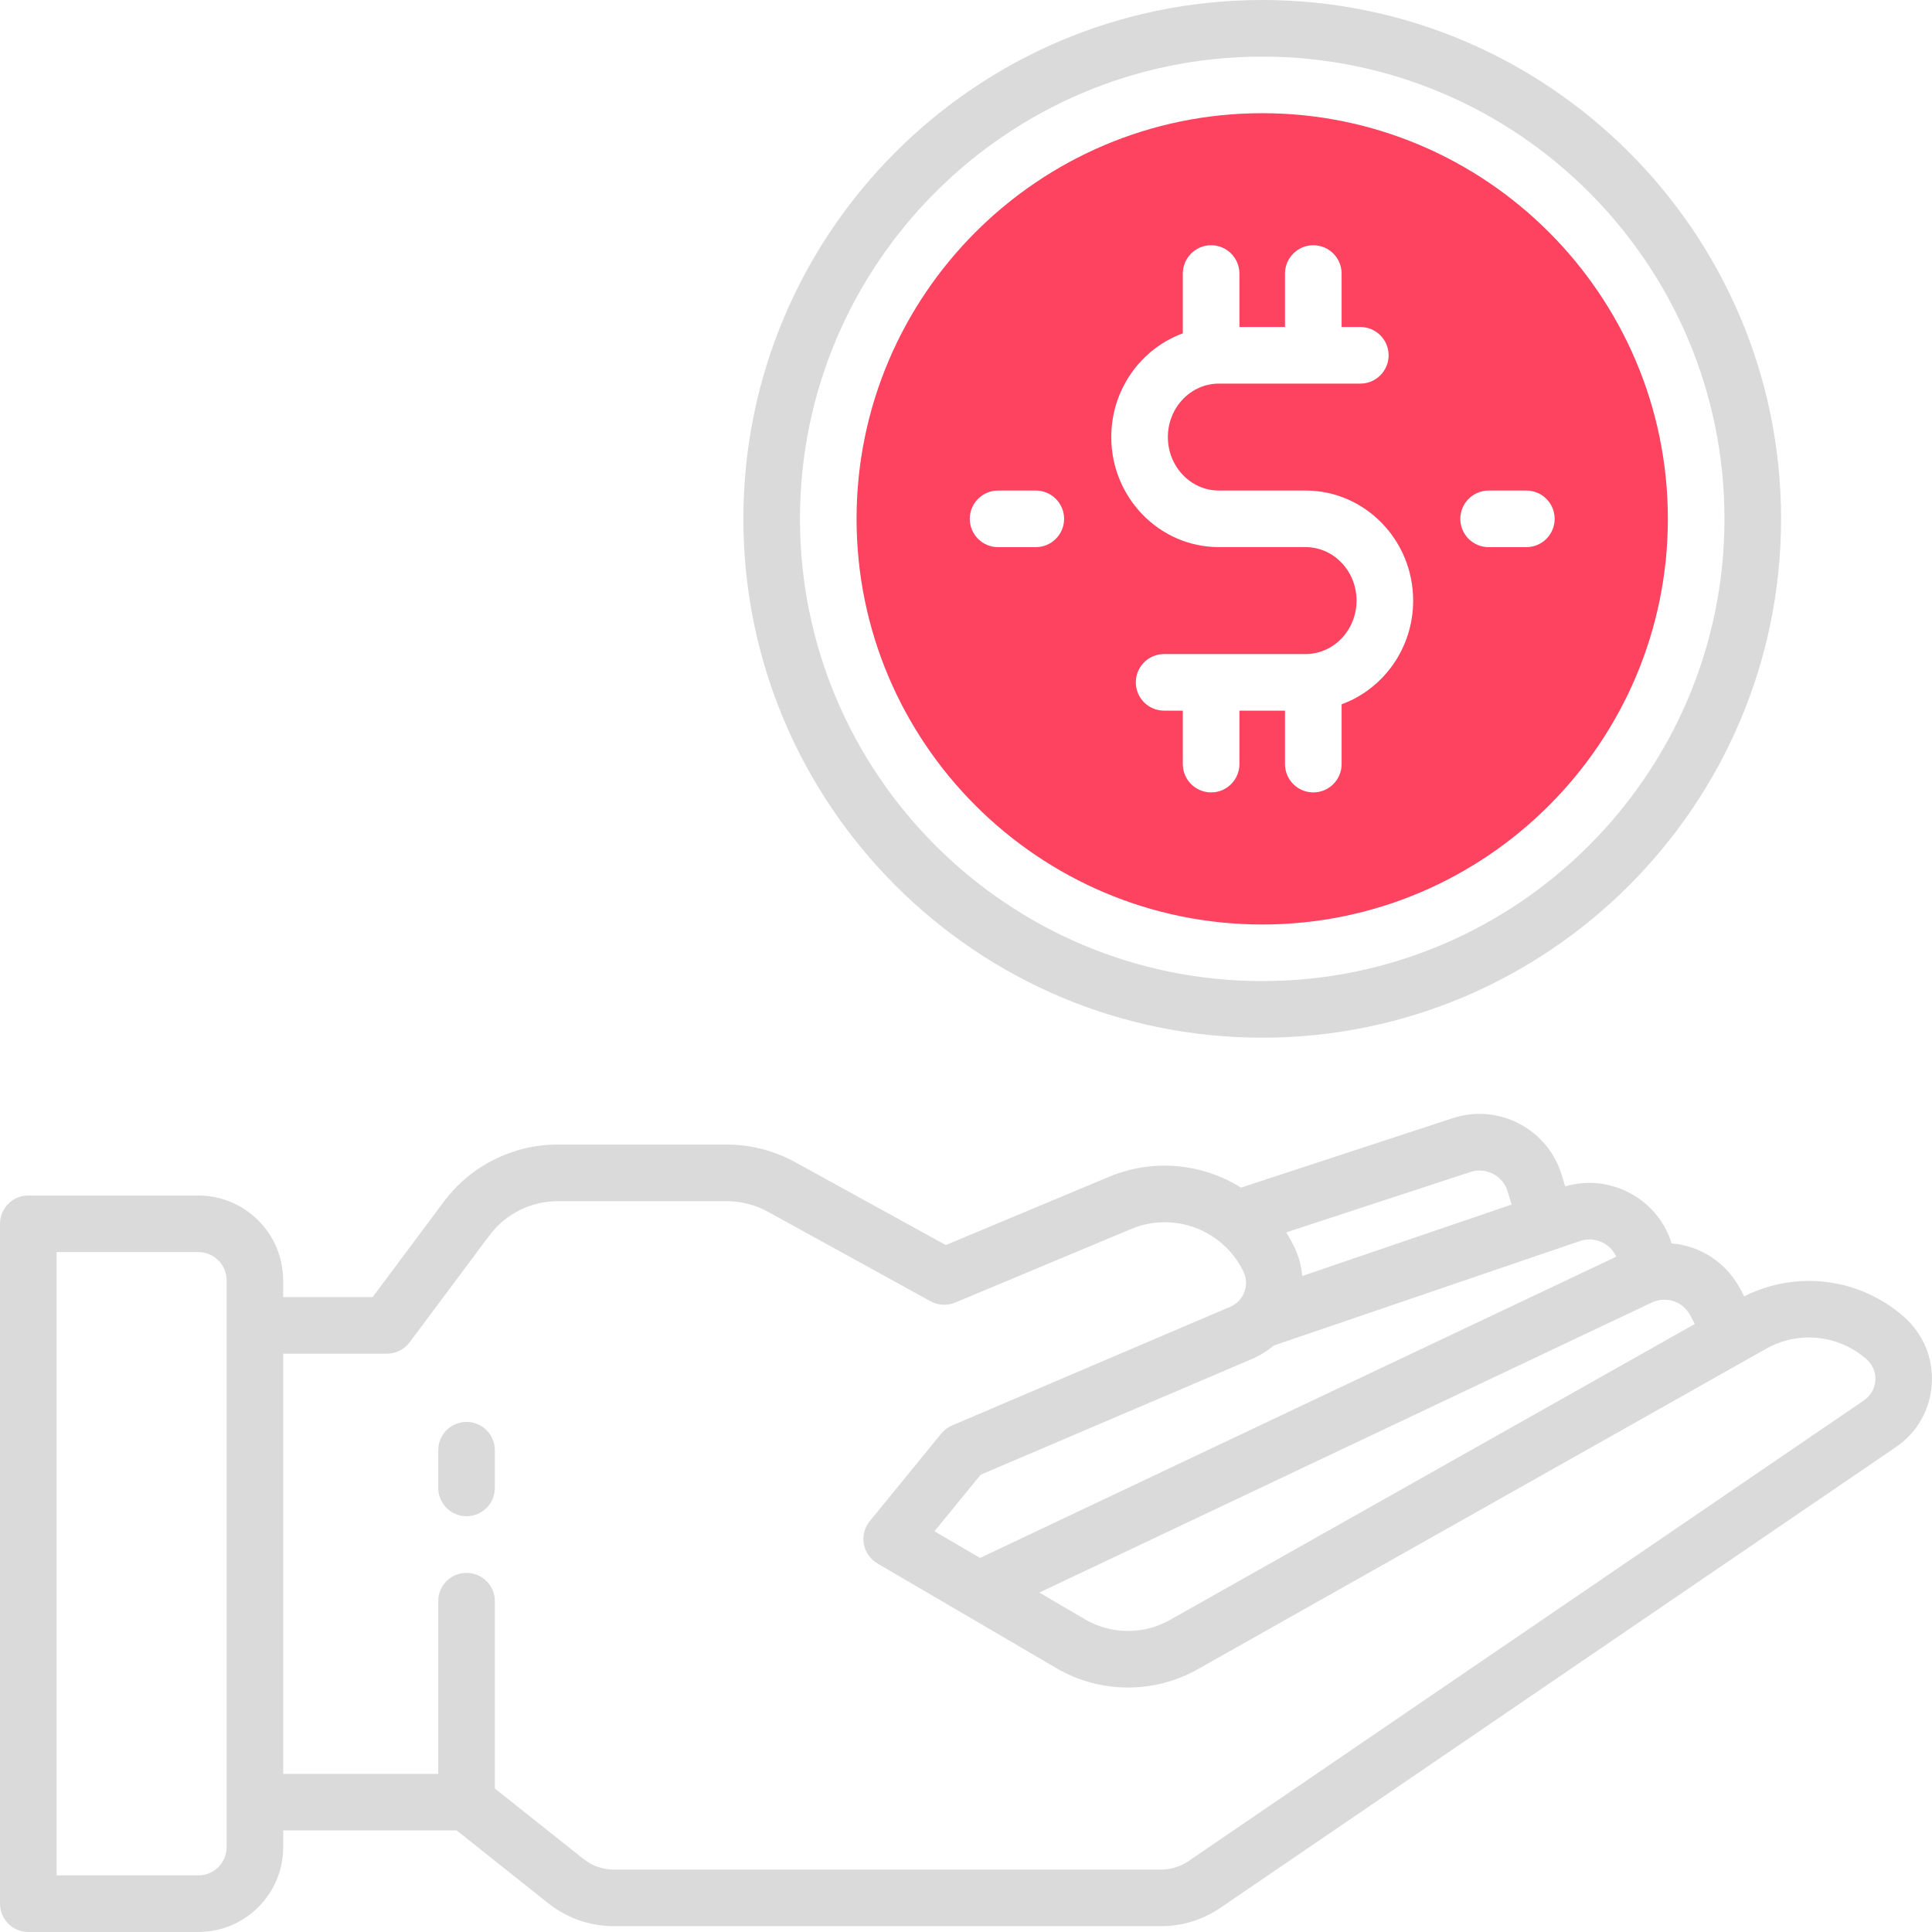 <?xml version="1.0" encoding="UTF-8"?>
<svg id="OBJECT" xmlns="http://www.w3.org/2000/svg" viewBox="0 0 512 512">
  <defs>
    <style>
      .cls-1 {
        fill: #FD4360;
      }

      .cls-2 {
        fill: #dadada;
      }
    </style>
  </defs>
  <g>
    <path class="cls-2" d="M334.5,275c75.82,0,137.5-61.68,137.5-137.5S410.32,0,334.5,0,197,61.68,197,137.5s61.68,137.5,137.5,137.5Zm0-260c67.55,0,122.5,54.95,122.5,122.5s-54.95,122.5-122.5,122.5-122.5-54.95-122.5-122.5S266.95,15,334.5,15Z"/>
    <path class="cls-2" d="M504.61,349.01c-11.71-10.36-28.54-12.46-42.39-5.46l-.96-1.84c-3.74-7.19-10.73-11.56-18.24-12.2l-.28-.8c-4.02-11.45-16.41-17.7-27.94-14.31l-.96-3.11c-1.81-5.89-5.83-10.7-11.31-13.54-5.48-2.83-11.72-3.34-17.58-1.41l-56.07,18.39c-10.16-6.34-23.13-7.81-34.88-2.9l-43.35,18.12-39.94-21.98c-5.53-3.04-11.79-4.65-18.1-4.65h-44.87c-11.79,0-23.03,5.64-30.08,15.09l-18.9,25.33h-23.72v-4.42c0-12.41-10.09-22.5-22.5-22.5H7.5c-4.14,0-7.5,3.36-7.5,7.5v180.18c0,4.14,3.36,7.5,7.5,7.5H52.56c12.41,0,22.5-10.09,22.5-22.5v-4.42h45.96l24.29,19.32c4.91,3.91,11.07,6.06,17.35,6.06h145.02c5.63,0,11.06-1.68,15.71-4.85l179.05-122.12c5.62-3.83,9.08-9.92,9.51-16.71,.43-6.79-2.25-13.26-7.34-17.77ZM60.06,489.5c0,4.14-3.36,7.5-7.5,7.5H15v-165.18H52.56c4.14,0,7.5,3.36,7.5,7.5v150.18Zm377.66-144.31c3.8-1.8,8.3-.29,10.24,3.44l1.17,2.25-139.13,78.45c-6.95,3.92-15.55,3.85-22.44-.18l-12.13-7.1,162.3-76.86Zm-48.07-34.6c2-.66,4.13-.48,6.01,.48,1.87,.97,3.25,2.61,3.86,4.63l1.08,3.52-55.5,18.94c-.23-2.75-.97-5.46-2.22-7.97l-.12-.23c-.58-1.16-1.22-2.28-1.9-3.36l48.78-16Zm-52.09,45.99l81.17-27.7c3.81-1.3,7.97,.55,9.6,4.15l-168.6,79.84-12.08-7.07,12.23-14.98,72.01-30.72c2.07-.88,3.98-2.08,5.67-3.53Zm159.42,9.26c-.13,2.14-1.23,4.05-2.99,5.26l-179.04,122.12c-2.15,1.47-4.66,2.24-7.26,2.24H162.67c-2.9,0-5.75-.99-8.02-2.8l-23.51-18.69v-49.65c0-4.14-3.36-7.5-7.5-7.5s-7.5,3.36-7.5,7.5v45.77h-41.08v-111.35h27.49c2.37,0,4.6-1.12,6.01-3.01l21.15-28.34c4.23-5.67,10.98-9.06,18.06-9.06h44.87c3.79,0,7.54,.97,10.86,2.79l43.11,23.73c2,1.1,4.4,1.23,6.51,.35l46.69-19.52c11.16-4.67,24.14,.16,29.55,10.99l.12,.23c.86,1.72,.96,3.65,.3,5.45s-2,3.21-3.76,3.96l-73.71,31.45c-1.12,.48-2.1,1.21-2.87,2.15l-18.94,23.2c-1.39,1.7-1.96,3.92-1.57,6.07s1.7,4.04,3.59,5.14l47.46,27.77c11.48,6.72,25.8,6.83,37.39,.3l150.69-84.97c8.56-4.83,19.26-3.7,26.62,2.82,1.6,1.42,2.45,3.46,2.31,5.59Z"/>
    <path class="cls-2" d="M123.64,376.82c-4.14,0-7.5,3.36-7.5,7.5v10c0,4.14,3.36,7.5,7.5,7.5s7.5-3.36,7.5-7.5v-10c0-4.14-3.36-7.5-7.5-7.5Z"/>
  </g>
  <path class="cls-1" d="M334.5,30c-59.28,0-107.5,48.22-107.5,107.5s48.22,107.5,107.5,107.5,107.5-48.22,107.5-107.5-48.22-107.5-107.5-107.5Zm-60,115h-10c-4.14,0-7.5-3.36-7.5-7.5s3.36-7.5,7.5-7.5h10c4.14,0,7.5,3.36,7.5,7.5s-3.36,7.5-7.5,7.5Zm81.04,41.65v15.85c0,4.14-3.36,7.5-7.5,7.5s-7.5-3.36-7.5-7.5v-14.17h-12.08v14.17c0,4.14-3.36,7.5-7.5,7.5s-7.5-3.36-7.5-7.5v-14.17h-4.96c-4.14,0-7.5-3.36-7.5-7.5s3.36-7.5,7.5-7.5h37.5c7.44,0,13.5-6.35,13.5-14.17s-6.06-14.17-13.5-14.17h-23c-15.71,0-28.5-13.08-28.5-29.17,0-12.66,7.92-23.45,18.96-27.48v-15.85c0-4.14,3.36-7.5,7.5-7.5s7.5,3.36,7.5,7.5v14.17h12.08v-14.17c0-4.14,3.36-7.5,7.5-7.5s7.5,3.36,7.5,7.5v14.17h4.96c4.14,0,7.5,3.36,7.5,7.5s-3.36,7.5-7.5,7.5h-37.5c-7.44,0-13.5,6.35-13.5,14.17s6.06,14.17,13.5,14.17h23c15.71,0,28.5,13.08,28.5,29.17,0,12.66-7.92,23.45-18.96,27.48Zm48.96-41.65h-10c-4.14,0-7.5-3.36-7.5-7.5s3.36-7.5,7.5-7.5h10c4.14,0,7.5,3.36,7.5,7.5s-3.36,7.5-7.5,7.5Z"/>
</svg>